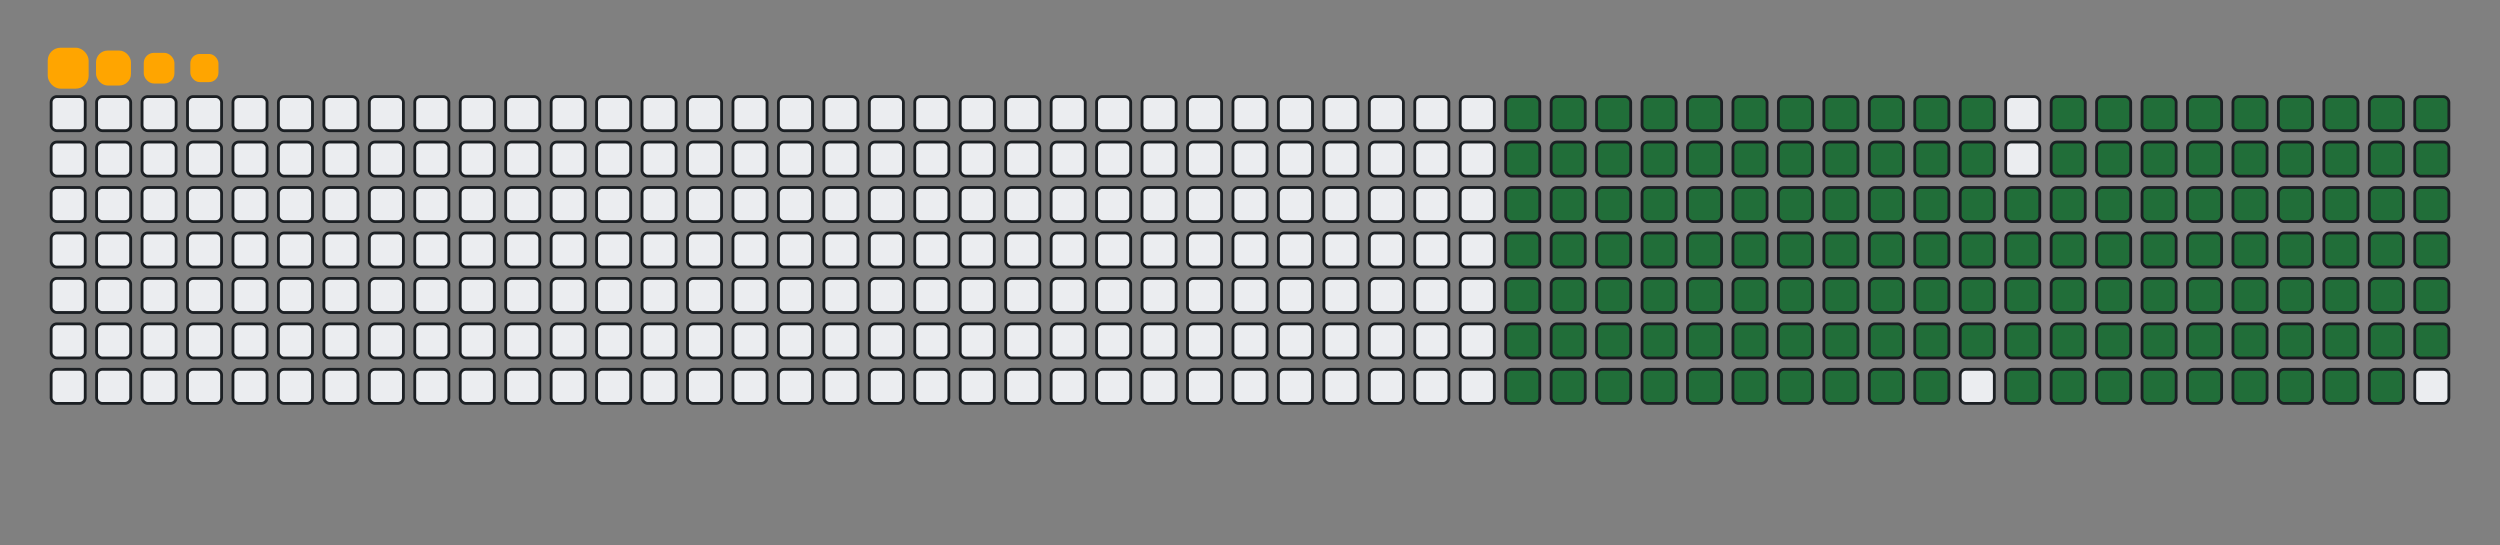 <svg viewBox="-16 -32 880 192" width="880" height="192" xmlns="http://www.w3.org/2000/svg"><rect x="-16" y="-32" width="880" height="192" fill="#808080" stroke="none"/><desc>Generated with https://github.com/Platane/snk</desc><style>:root{--cb:#1b1f230a;--cs:orange;--ce:#ebedf0;--c0:#ebedf0;--c1:#9be9a8;--c2:#40c463;--c3:#30a14e;--c4:#216e39}.c{shape-rendering:geometricPrecision;fill:#ebedf0;stroke-width:1px;stroke:#1b1f230a;animation:none 23300ms linear infinite;width:12px;height:12px}@keyframes c0{14.15%{fill:#216e39}14.17%,100%{fill:#ebedf0}}.c.c0{fill:#216e39;animation-name:c0}@keyframes c1{14.58%{fill:#216e39}14.6%,100%{fill:#ebedf0}}.c.c1{fill:#216e39;animation-name:c1}@keyframes c2{15.01%{fill:#216e39}15.03%,100%{fill:#ebedf0}}.c.c2{fill:#216e39;animation-name:c2}@keyframes c3{15.44%{fill:#216e39}15.46%,100%{fill:#ebedf0}}.c.c3{fill:#216e39;animation-name:c3}@keyframes c4{15.87%{fill:#216e39}15.89%,100%{fill:#ebedf0}}.c.c4{fill:#216e39;animation-name:c4}@keyframes c5{16.3%{fill:#216e39}16.32%,100%{fill:#ebedf0}}.c.c5{fill:#216e39;animation-name:c5}@keyframes c6{16.73%{fill:#216e39}16.75%,100%{fill:#ebedf0}}.c.c6{fill:#216e39;animation-name:c6}@keyframes c7{17.16%{fill:#216e39}17.18%,100%{fill:#ebedf0}}.c.c7{fill:#216e39;animation-name:c7}@keyframes c8{17.59%{fill:#216e39}17.61%,100%{fill:#ebedf0}}.c.c8{fill:#216e39;animation-name:c8}@keyframes c9{18.02%{fill:#216e39}18.04%,100%{fill:#ebedf0}}.c.c9{fill:#216e39;animation-name:c9}@keyframes ca{18.44%{fill:#216e39}18.46%,100%{fill:#ebedf0}}.c.ca{fill:#216e39;animation-name:ca}@keyframes cb{36.47%{fill:#216e39}36.49%,100%{fill:#ebedf0}}.c.cb{fill:#216e39;animation-name:cb}@keyframes cc{36.04%{fill:#216e39}36.06%,100%{fill:#ebedf0}}.c.cc{fill:#216e39;animation-name:cc}@keyframes cd{35.61%{fill:#216e39}35.63%,100%{fill:#ebedf0}}.c.cd{fill:#216e39;animation-name:cd}@keyframes ce{35.18%{fill:#216e39}35.2%,100%{fill:#ebedf0}}.c.ce{fill:#216e39;animation-name:ce}@keyframes cf{34.75%{fill:#216e39}34.77%,100%{fill:#ebedf0}}.c.cf{fill:#216e39;animation-name:cf}@keyframes cg{34.32%{fill:#216e39}34.34%,100%{fill:#ebedf0}}.c.cg{fill:#216e39;animation-name:cg}@keyframes ch{33.9%{fill:#216e39}33.92%,100%{fill:#ebedf0}}.c.ch{fill:#216e39;animation-name:ch}@keyframes ci{33.47%{fill:#216e39}33.49%,100%{fill:#ebedf0}}.c.ci{fill:#216e39;animation-name:ci}@keyframes cj{33.04%{fill:#216e39}33.06%,100%{fill:#ebedf0}}.c.cj{fill:#216e39;animation-name:cj}@keyframes ck{23.17%{fill:#216e39}23.19%,100%{fill:#ebedf0}}.c.ck{fill:#216e39;animation-name:ck}@keyframes cl{22.74%{fill:#216e39}22.76%,100%{fill:#ebedf0}}.c.cl{fill:#216e39;animation-name:cl}@keyframes cm{22.31%{fill:#216e39}22.33%,100%{fill:#ebedf0}}.c.cm{fill:#216e39;animation-name:cm}@keyframes cn{21.88%{fill:#216e39}21.9%,100%{fill:#ebedf0}}.c.cn{fill:#216e39;animation-name:cn}@keyframes co{21.45%{fill:#216e39}21.47%,100%{fill:#ebedf0}}.c.co{fill:#216e39;animation-name:co}@keyframes cp{21.02%{fill:#216e39}21.04%,100%{fill:#ebedf0}}.c.cp{fill:#216e39;animation-name:cp}@keyframes cq{20.59%{fill:#216e39}20.61%,100%{fill:#ebedf0}}.c.cq{fill:#216e39;animation-name:cq}@keyframes cr{20.16%{fill:#216e39}20.18%,100%{fill:#ebedf0}}.c.cr{fill:#216e39;animation-name:cr}@keyframes cs{19.73%{fill:#216e39}19.75%,100%{fill:#ebedf0}}.c.cs{fill:#216e39;animation-name:cs}@keyframes ct{19.3%{fill:#216e39}19.32%,100%{fill:#ebedf0}}.c.ct{fill:#216e39;animation-name:ct}@keyframes cu{18.87%{fill:#216e39}18.89%,100%{fill:#ebedf0}}.c.cu{fill:#216e39;animation-name:cu}@keyframes cv{36.9%{fill:#216e39}36.92%,100%{fill:#ebedf0}}.c.cv{fill:#216e39;animation-name:cv}@keyframes cw{37.33%{fill:#216e39}37.35%,100%{fill:#ebedf0}}.c.cw{fill:#216e39;animation-name:cw}@keyframes cx{37.76%{fill:#216e39}37.78%,100%{fill:#ebedf0}}.c.cx{fill:#216e39;animation-name:cx}@keyframes cy{38.19%{fill:#216e39}38.21%,100%{fill:#ebedf0}}.c.cy{fill:#216e39;animation-name:cy}@keyframes cz{38.62%{fill:#216e39}38.64%,100%{fill:#ebedf0}}.c.cz{fill:#216e39;animation-name:cz}@keyframes c10{39.05%{fill:#216e39}39.07%,100%{fill:#ebedf0}}.c.c10{fill:#216e39;animation-name:c10}@keyframes c11{39.47%{fill:#216e39}39.49%,100%{fill:#ebedf0}}.c.c11{fill:#216e39;animation-name:c11}@keyframes c12{39.9%{fill:#216e39}39.92%,100%{fill:#ebedf0}}.c.c12{fill:#216e39;animation-name:c12}@keyframes c13{32.61%{fill:#216e39}32.63%,100%{fill:#ebedf0}}.c.c13{fill:#216e39;animation-name:c13}@keyframes c14{23.6%{fill:#216e39}23.62%,100%{fill:#ebedf0}}.c.c14{fill:#216e39;animation-name:c14}@keyframes c15{24.02%{fill:#216e39}24.04%,100%{fill:#ebedf0}}.c.c15{fill:#216e39;animation-name:c15}@keyframes c16{24.45%{fill:#216e39}24.47%,100%{fill:#ebedf0}}.c.c16{fill:#216e39;animation-name:c16}@keyframes c17{24.88%{fill:#216e39}24.9%,100%{fill:#ebedf0}}.c.c17{fill:#216e39;animation-name:c17}@keyframes c18{25.31%{fill:#216e39}25.33%,100%{fill:#ebedf0}}.c.c18{fill:#216e39;animation-name:c18}@keyframes c19{25.74%{fill:#216e39}25.76%,100%{fill:#ebedf0}}.c.c19{fill:#216e39;animation-name:c19}@keyframes c1a{26.17%{fill:#216e39}26.19%,100%{fill:#ebedf0}}.c.c1a{fill:#216e39;animation-name:c1a}@keyframes c1b{26.6%{fill:#216e39}26.62%,100%{fill:#ebedf0}}.c.c1b{fill:#216e39;animation-name:c1b}@keyframes c1c{27.03%{fill:#216e39}27.05%,100%{fill:#ebedf0}}.c.c1c{fill:#216e39;animation-name:c1c}@keyframes c1d{27.46%{fill:#216e39}27.48%,100%{fill:#ebedf0}}.c.c1d{fill:#216e39;animation-name:c1d}@keyframes c1e{27.89%{fill:#216e39}27.91%,100%{fill:#ebedf0}}.c.c1e{fill:#216e39;animation-name:c1e}@keyframes c1f{28.32%{fill:#216e39}28.34%,100%{fill:#ebedf0}}.c.c1f{fill:#216e39;animation-name:c1f}@keyframes c1g{28.75%{fill:#216e39}28.77%,100%{fill:#ebedf0}}.c.c1g{fill:#216e39;animation-name:c1g}@keyframes c1h{29.17%{fill:#216e39}29.19%,100%{fill:#ebedf0}}.c.c1h{fill:#216e39;animation-name:c1h}@keyframes c1i{29.6%{fill:#216e39}29.62%,100%{fill:#ebedf0}}.c.c1i{fill:#216e39;animation-name:c1i}@keyframes c1j{30.03%{fill:#216e39}30.05%,100%{fill:#ebedf0}}.c.c1j{fill:#216e39;animation-name:c1j}@keyframes c1k{30.46%{fill:#216e39}30.48%,100%{fill:#ebedf0}}.c.c1k{fill:#216e39;animation-name:c1k}@keyframes c1l{30.89%{fill:#216e39}30.91%,100%{fill:#ebedf0}}.c.c1l{fill:#216e39;animation-name:c1l}@keyframes c1m{31.32%{fill:#216e39}31.34%,100%{fill:#ebedf0}}.c.c1m{fill:#216e39;animation-name:c1m}@keyframes c1n{31.75%{fill:#216e39}31.77%,100%{fill:#ebedf0}}.c.c1n{fill:#216e39;animation-name:c1n}@keyframes c1o{32.18%{fill:#216e39}32.2%,100%{fill:#ebedf0}}.c.c1o{fill:#216e39;animation-name:c1o}@keyframes c1p{50.63%{fill:#216e39}50.65%,100%{fill:#ebedf0}}.c.c1p{fill:#216e39;animation-name:c1p}@keyframes c1q{50.2%{fill:#216e39}50.22%,100%{fill:#ebedf0}}.c.c1q{fill:#216e39;animation-name:c1q}@keyframes c1r{49.78%{fill:#216e39}49.8%,100%{fill:#ebedf0}}.c.c1r{fill:#216e39;animation-name:c1r}@keyframes c1s{49.35%{fill:#216e39}49.37%,100%{fill:#ebedf0}}.c.c1s{fill:#216e39;animation-name:c1s}@keyframes c1t{48.92%{fill:#216e39}48.94%,100%{fill:#ebedf0}}.c.c1t{fill:#216e39;animation-name:c1t}@keyframes c1u{48.49%{fill:#216e39}48.51%,100%{fill:#ebedf0}}.c.c1u{fill:#216e39;animation-name:c1u}@keyframes c1v{48.06%{fill:#216e39}48.08%,100%{fill:#ebedf0}}.c.c1v{fill:#216e39;animation-name:c1v}@keyframes c1w{47.63%{fill:#216e39}47.65%,100%{fill:#ebedf0}}.c.c1w{fill:#216e39;animation-name:c1w}@keyframes c1x{47.2%{fill:#216e39}47.22%,100%{fill:#ebedf0}}.c.c1x{fill:#216e39;animation-name:c1x}@keyframes c1y{46.77%{fill:#216e39}46.79%,100%{fill:#ebedf0}}.c.c1y{fill:#216e39;animation-name:c1y}@keyframes c1z{46.34%{fill:#216e39}46.36%,100%{fill:#ebedf0}}.c.c1z{fill:#216e39;animation-name:c1z}@keyframes c20{45.91%{fill:#216e39}45.93%,100%{fill:#ebedf0}}.c.c20{fill:#216e39;animation-name:c20}@keyframes c21{45.48%{fill:#216e39}45.5%,100%{fill:#ebedf0}}.c.c21{fill:#216e39;animation-name:c21}@keyframes c22{45.05%{fill:#216e39}45.07%,100%{fill:#ebedf0}}.c.c22{fill:#216e39;animation-name:c22}@keyframes c23{44.63%{fill:#216e39}44.65%,100%{fill:#ebedf0}}.c.c23{fill:#216e39;animation-name:c23}@keyframes c24{44.2%{fill:#216e39}44.22%,100%{fill:#ebedf0}}.c.c24{fill:#216e39;animation-name:c24}@keyframes c25{43.77%{fill:#216e39}43.79%,100%{fill:#ebedf0}}.c.c25{fill:#216e39;animation-name:c25}@keyframes c26{43.34%{fill:#216e39}43.36%,100%{fill:#ebedf0}}.c.c26{fill:#216e39;animation-name:c26}@keyframes c27{42.91%{fill:#216e39}42.93%,100%{fill:#ebedf0}}.c.c27{fill:#216e39;animation-name:c27}@keyframes c28{40.76%{fill:#216e39}40.78%,100%{fill:#ebedf0}}.c.c28{fill:#216e39;animation-name:c28}@keyframes c29{41.19%{fill:#216e39}41.21%,100%{fill:#ebedf0}}.c.c29{fill:#216e39;animation-name:c29}@keyframes c2a{51.06%{fill:#216e39}51.08%,100%{fill:#ebedf0}}.c.c2a{fill:#216e39;animation-name:c2a}@keyframes c2b{51.49%{fill:#216e39}51.51%,100%{fill:#ebedf0}}.c.c2b{fill:#216e39;animation-name:c2b}@keyframes c2c{51.92%{fill:#216e39}51.94%,100%{fill:#ebedf0}}.c.c2c{fill:#216e39;animation-name:c2c}@keyframes c2d{52.35%{fill:#216e39}52.37%,100%{fill:#ebedf0}}.c.c2d{fill:#216e39;animation-name:c2d}@keyframes c2e{52.78%{fill:#216e39}52.8%,100%{fill:#ebedf0}}.c.c2e{fill:#216e39;animation-name:c2e}@keyframes c2f{53.21%{fill:#216e39}53.23%,100%{fill:#ebedf0}}.c.c2f{fill:#216e39;animation-name:c2f}@keyframes c2g{53.64%{fill:#216e39}53.66%,100%{fill:#ebedf0}}.c.c2g{fill:#216e39;animation-name:c2g}@keyframes c2h{54.07%{fill:#216e39}54.09%,100%{fill:#ebedf0}}.c.c2h{fill:#216e39;animation-name:c2h}@keyframes c2i{54.5%{fill:#216e39}54.52%,100%{fill:#ebedf0}}.c.c2i{fill:#216e39;animation-name:c2i}@keyframes c2j{54.93%{fill:#216e39}54.95%,100%{fill:#ebedf0}}.c.c2j{fill:#216e39;animation-name:c2j}@keyframes c2k{55.35%{fill:#216e39}55.37%,100%{fill:#ebedf0}}.c.c2k{fill:#216e39;animation-name:c2k}@keyframes c2l{55.78%{fill:#216e39}55.8%,100%{fill:#ebedf0}}.c.c2l{fill:#216e39;animation-name:c2l}@keyframes c2m{56.21%{fill:#216e39}56.23%,100%{fill:#ebedf0}}.c.c2m{fill:#216e39;animation-name:c2m}@keyframes c2n{56.64%{fill:#216e39}56.66%,100%{fill:#ebedf0}}.c.c2n{fill:#216e39;animation-name:c2n}@keyframes c2o{57.07%{fill:#216e39}57.09%,100%{fill:#ebedf0}}.c.c2o{fill:#216e39;animation-name:c2o}@keyframes c2p{57.5%{fill:#216e39}57.52%,100%{fill:#ebedf0}}.c.c2p{fill:#216e39;animation-name:c2p}@keyframes c2q{57.93%{fill:#216e39}57.95%,100%{fill:#ebedf0}}.c.c2q{fill:#216e39;animation-name:c2q}@keyframes c2r{58.36%{fill:#216e39}58.38%,100%{fill:#ebedf0}}.c.c2r{fill:#216e39;animation-name:c2r}@keyframes c2s{42.48%{fill:#216e39}42.5%,100%{fill:#ebedf0}}.c.c2s{fill:#216e39;animation-name:c2s}@keyframes c2t{42.05%{fill:#216e39}42.07%,100%{fill:#ebedf0}}.c.c2t{fill:#216e39;animation-name:c2t}@keyframes c2u{41.62%{fill:#216e39}41.64%,100%{fill:#ebedf0}}.c.c2u{fill:#216e39;animation-name:c2u}@keyframes c2v{69.52%{fill:#216e39}69.54%,100%{fill:#ebedf0}}.c.c2v{fill:#216e39;animation-name:c2v}@keyframes c2w{69.09%{fill:#216e39}69.11%,100%{fill:#ebedf0}}.c.c2w{fill:#216e39;animation-name:c2w}@keyframes c2x{68.66%{fill:#216e39}68.68%,100%{fill:#ebedf0}}.c.c2x{fill:#216e39;animation-name:c2x}@keyframes c2y{68.23%{fill:#216e39}68.25%,100%{fill:#ebedf0}}.c.c2y{fill:#216e39;animation-name:c2y}@keyframes c2z{67.8%{fill:#216e39}67.82%,100%{fill:#ebedf0}}.c.c2z{fill:#216e39;animation-name:c2z}@keyframes c30{67.37%{fill:#216e39}67.39%,100%{fill:#ebedf0}}.c.c30{fill:#216e39;animation-name:c30}@keyframes c31{66.94%{fill:#216e39}66.96%,100%{fill:#ebedf0}}.c.c31{fill:#216e39;animation-name:c31}@keyframes c32{66.51%{fill:#216e39}66.53%,100%{fill:#ebedf0}}.c.c32{fill:#216e39;animation-name:c32}@keyframes c33{66.08%{fill:#216e39}66.1%,100%{fill:#ebedf0}}.c.c33{fill:#216e39;animation-name:c33}@keyframes c34{65.66%{fill:#216e39}65.68%,100%{fill:#ebedf0}}.c.c34{fill:#216e39;animation-name:c34}@keyframes c35{65.23%{fill:#216e39}65.25%,100%{fill:#ebedf0}}.c.c35{fill:#216e39;animation-name:c35}@keyframes c36{64.8%{fill:#216e39}64.82%,100%{fill:#ebedf0}}.c.c36{fill:#216e39;animation-name:c36}@keyframes c37{64.37%{fill:#216e39}64.39%,100%{fill:#ebedf0}}.c.c37{fill:#216e39;animation-name:c37}@keyframes c38{63.94%{fill:#216e39}63.96%,100%{fill:#ebedf0}}.c.c38{fill:#216e39;animation-name:c38}@keyframes c39{63.51%{fill:#216e39}63.53%,100%{fill:#ebedf0}}.c.c39{fill:#216e39;animation-name:c39}@keyframes c3a{63.08%{fill:#216e39}63.1%,100%{fill:#ebedf0}}.c.c3a{fill:#216e39;animation-name:c3a}@keyframes c3b{62.65%{fill:#216e39}62.67%,100%{fill:#ebedf0}}.c.c3b{fill:#216e39;animation-name:c3b}@keyframes c3c{58.79%{fill:#216e39}58.81%,100%{fill:#ebedf0}}.c.c3c{fill:#216e39;animation-name:c3c}@keyframes c3d{59.22%{fill:#216e39}59.24%,100%{fill:#ebedf0}}.c.c3d{fill:#216e39;animation-name:c3d}@keyframes c3e{59.65%{fill:#216e39}59.67%,100%{fill:#ebedf0}}.c.c3e{fill:#216e39;animation-name:c3e}@keyframes c3f{60.08%{fill:#216e39}60.1%,100%{fill:#ebedf0}}.c.c3f{fill:#216e39;animation-name:c3f}@keyframes c3g{69.95%{fill:#216e39}69.97%,100%{fill:#ebedf0}}.c.c3g{fill:#216e39;animation-name:c3g}@keyframes c3h{70.38%{fill:#216e39}70.4%,100%{fill:#ebedf0}}.c.c3h{fill:#216e39;animation-name:c3h}@keyframes c3i{70.81%{fill:#216e39}70.83%,100%{fill:#ebedf0}}.c.c3i{fill:#216e39;animation-name:c3i}@keyframes c3j{71.23%{fill:#216e39}71.25%,100%{fill:#ebedf0}}.c.c3j{fill:#216e39;animation-name:c3j}@keyframes c3k{71.66%{fill:#216e39}71.68%,100%{fill:#ebedf0}}.c.c3k{fill:#216e39;animation-name:c3k}@keyframes c3l{72.09%{fill:#216e39}72.11%,100%{fill:#ebedf0}}.c.c3l{fill:#216e39;animation-name:c3l}@keyframes c3m{72.52%{fill:#216e39}72.54%,100%{fill:#ebedf0}}.c.c3m{fill:#216e39;animation-name:c3m}@keyframes c3n{72.95%{fill:#216e39}72.97%,100%{fill:#ebedf0}}.c.c3n{fill:#216e39;animation-name:c3n}@keyframes c3o{73.38%{fill:#216e39}73.4%,100%{fill:#ebedf0}}.c.c3o{fill:#216e39;animation-name:c3o}@keyframes c3p{73.81%{fill:#216e39}73.83%,100%{fill:#ebedf0}}.c.c3p{fill:#216e39;animation-name:c3p}@keyframes c3q{74.67%{fill:#216e39}74.69%,100%{fill:#ebedf0}}.c.c3q{fill:#216e39;animation-name:c3q}@keyframes c3r{75.1%{fill:#216e39}75.12%,100%{fill:#ebedf0}}.c.c3r{fill:#216e39;animation-name:c3r}@keyframes c3s{75.53%{fill:#216e39}75.55%,100%{fill:#ebedf0}}.c.c3s{fill:#216e39;animation-name:c3s}@keyframes c3t{75.96%{fill:#216e39}75.98%,100%{fill:#ebedf0}}.c.c3t{fill:#216e39;animation-name:c3t}@keyframes c3u{76.38%{fill:#216e39}76.4%,100%{fill:#ebedf0}}.c.c3u{fill:#216e39;animation-name:c3u}@keyframes c3v{62.22%{fill:#216e39}62.24%,100%{fill:#ebedf0}}.c.c3v{fill:#216e39;animation-name:c3v}@keyframes c3w{61.79%{fill:#216e39}61.81%,100%{fill:#ebedf0}}.c.c3w{fill:#216e39;animation-name:c3w}@keyframes c3x{61.36%{fill:#216e39}61.38%,100%{fill:#ebedf0}}.c.c3x{fill:#216e39;animation-name:c3x}@keyframes c3y{60.93%{fill:#216e39}60.95%,100%{fill:#ebedf0}}.c.c3y{fill:#216e39;animation-name:c3y}.u{transform-origin:0 0;transform:scale(0,1);animation:none linear 23300ms infinite}@keyframes u0{14.15%{transform:scale(0.000,1)}14.17%,14.58%{transform:scale(0.007,1)}14.6%,15.01%{transform:scale(0.014,1)}15.03%,15.44%{transform:scale(0.021,1)}15.46%,15.87%{transform:scale(0.028,1)}15.89%,16.3%{transform:scale(0.035,1)}16.32%,16.73%{transform:scale(0.042,1)}16.75%,17.16%{transform:scale(0.049,1)}17.18%,17.59%{transform:scale(0.056,1)}17.61%,18.02%{transform:scale(0.063,1)}18.04%,18.44%{transform:scale(0.070,1)}18.46%,18.87%{transform:scale(0.077,1)}18.89%,19.3%{transform:scale(0.084,1)}19.32%,19.73%{transform:scale(0.091,1)}19.75%,20.16%{transform:scale(0.098,1)}20.18%,20.59%{transform:scale(0.105,1)}20.61%,21.02%{transform:scale(0.112,1)}21.04%,21.45%{transform:scale(0.119,1)}21.47%,21.88%{transform:scale(0.126,1)}21.9%,22.31%{transform:scale(0.133,1)}22.33%,22.74%{transform:scale(0.140,1)}22.76%,23.17%{transform:scale(0.147,1)}23.19%,23.6%{transform:scale(0.154,1)}23.62%,24.02%{transform:scale(0.161,1)}24.04%,24.45%{transform:scale(0.168,1)}24.47%,24.88%{transform:scale(0.175,1)}24.9%,25.31%{transform:scale(0.182,1)}25.33%,25.74%{transform:scale(0.189,1)}25.76%,26.17%{transform:scale(0.196,1)}26.19%,26.6%{transform:scale(0.203,1)}26.62%,27.03%{transform:scale(0.210,1)}27.05%,27.46%{transform:scale(0.217,1)}27.48%,27.89%{transform:scale(0.224,1)}27.91%,28.32%{transform:scale(0.231,1)}28.34%,28.75%{transform:scale(0.238,1)}28.77%,29.17%{transform:scale(0.245,1)}29.19%,29.6%{transform:scale(0.252,1)}29.62%,30.03%{transform:scale(0.259,1)}30.05%,30.46%{transform:scale(0.266,1)}30.48%,30.89%{transform:scale(0.273,1)}30.91%,31.32%{transform:scale(0.280,1)}31.34%,31.75%{transform:scale(0.287,1)}31.77%,32.18%{transform:scale(0.294,1)}32.2%,32.61%{transform:scale(0.301,1)}32.63%,33.04%{transform:scale(0.308,1)}33.06%,33.47%{transform:scale(0.315,1)}33.49%,33.9%{transform:scale(0.322,1)}33.92%,34.32%{transform:scale(0.329,1)}34.34%,34.75%{transform:scale(0.336,1)}34.77%,35.18%{transform:scale(0.343,1)}35.2%,35.61%{transform:scale(0.350,1)}35.63%,36.04%{transform:scale(0.357,1)}36.06%,36.47%{transform:scale(0.364,1)}36.49%,36.9%{transform:scale(0.371,1)}36.92%,37.33%{transform:scale(0.378,1)}37.35%,37.76%{transform:scale(0.385,1)}37.78%,38.19%{transform:scale(0.392,1)}38.21%,38.62%{transform:scale(0.399,1)}38.64%,39.05%{transform:scale(0.406,1)}39.07%,39.47%{transform:scale(0.413,1)}39.49%,39.9%{transform:scale(0.420,1)}39.92%,40.76%{transform:scale(0.427,1)}40.78%,41.19%{transform:scale(0.434,1)}41.21%,41.62%{transform:scale(0.441,1)}41.64%,42.05%{transform:scale(0.448,1)}42.07%,42.48%{transform:scale(0.455,1)}42.5%,42.91%{transform:scale(0.462,1)}42.93%,43.34%{transform:scale(0.469,1)}43.36%,43.77%{transform:scale(0.476,1)}43.79%,44.2%{transform:scale(0.483,1)}44.22%,44.63%{transform:scale(0.490,1)}44.65%,45.05%{transform:scale(0.497,1)}45.07%,45.48%{transform:scale(0.503,1)}45.5%,45.91%{transform:scale(0.510,1)}45.93%,46.34%{transform:scale(0.517,1)}46.36%,46.77%{transform:scale(0.524,1)}46.79%,47.2%{transform:scale(0.531,1)}47.22%,47.63%{transform:scale(0.538,1)}47.65%,48.06%{transform:scale(0.545,1)}48.08%,48.49%{transform:scale(0.552,1)}48.51%,48.92%{transform:scale(0.559,1)}48.94%,49.35%{transform:scale(0.566,1)}49.37%,49.78%{transform:scale(0.573,1)}49.8%,50.2%{transform:scale(0.580,1)}50.22%,50.63%{transform:scale(0.587,1)}50.65%,51.06%{transform:scale(0.594,1)}51.08%,51.49%{transform:scale(0.601,1)}51.51%,51.92%{transform:scale(0.608,1)}51.94%,52.35%{transform:scale(0.615,1)}52.37%,52.78%{transform:scale(0.622,1)}52.8%,53.21%{transform:scale(0.629,1)}53.23%,53.64%{transform:scale(0.636,1)}53.66%,54.07%{transform:scale(0.643,1)}54.09%,54.5%{transform:scale(0.650,1)}54.52%,54.93%{transform:scale(0.657,1)}54.95%,55.35%{transform:scale(0.664,1)}55.37%,55.78%{transform:scale(0.671,1)}55.8%,56.21%{transform:scale(0.678,1)}56.23%,56.64%{transform:scale(0.685,1)}56.66%,57.07%{transform:scale(0.692,1)}57.09%,57.5%{transform:scale(0.699,1)}57.52%,57.93%{transform:scale(0.706,1)}57.95%,58.36%{transform:scale(0.713,1)}58.38%,58.79%{transform:scale(0.720,1)}58.81%,59.22%{transform:scale(0.727,1)}59.24%,59.65%{transform:scale(0.734,1)}59.67%,60.08%{transform:scale(0.741,1)}60.1%,60.93%{transform:scale(0.748,1)}60.95%,61.36%{transform:scale(0.755,1)}61.38%,61.79%{transform:scale(0.762,1)}61.81%,62.22%{transform:scale(0.769,1)}62.24%,62.65%{transform:scale(0.776,1)}62.67%,63.08%{transform:scale(0.783,1)}63.1%,63.51%{transform:scale(0.790,1)}63.53%,63.94%{transform:scale(0.797,1)}63.96%,64.37%{transform:scale(0.804,1)}64.39%,64.8%{transform:scale(0.811,1)}64.82%,65.23%{transform:scale(0.818,1)}65.25%,65.66%{transform:scale(0.825,1)}65.68%,66.08%{transform:scale(0.832,1)}66.1%,66.51%{transform:scale(0.839,1)}66.53%,66.94%{transform:scale(0.846,1)}66.96%,67.37%{transform:scale(0.853,1)}67.39%,67.8%{transform:scale(0.860,1)}67.82%,68.23%{transform:scale(0.867,1)}68.25%,68.66%{transform:scale(0.874,1)}68.68%,69.09%{transform:scale(0.881,1)}69.11%,69.52%{transform:scale(0.888,1)}69.54%,69.95%{transform:scale(0.895,1)}69.97%,70.38%{transform:scale(0.902,1)}70.4%,70.81%{transform:scale(0.909,1)}70.83%,71.23%{transform:scale(0.916,1)}71.25%,71.66%{transform:scale(0.923,1)}71.68%,72.09%{transform:scale(0.930,1)}72.11%,72.52%{transform:scale(0.937,1)}72.54%,72.95%{transform:scale(0.944,1)}72.97%,73.38%{transform:scale(0.951,1)}73.4%,73.81%{transform:scale(0.958,1)}73.83%,74.67%{transform:scale(0.965,1)}74.69%,75.1%{transform:scale(0.972,1)}75.12%,75.53%{transform:scale(0.979,1)}75.55%,75.96%{transform:scale(0.986,1)}75.98%,76.38%{transform:scale(0.993,1)}76.4%,100%{transform:scale(1.000,1)}}.u.u0{fill:#216e39;animation-name:u0;transform-origin:0.0px 0}.s{shape-rendering:geometricPrecision;fill:orange;animation:none linear 23300ms infinite}@keyframes s0{0%,99.57%{transform:translate(0px,-16px)}0.43%{transform:translate(0px,0px)}18.45%{transform:translate(672px,0px)}18.88%{transform:translate(672px,16px)}23.18%{transform:translate(512px,16px)}23.61%{transform:translate(512px,32px)}32.19%{transform:translate(832px,32px)}33.05%{transform:translate(832px,0px)}36.48%{transform:translate(704px,0px)}36.91%{transform:translate(704px,16px)}39.91%{transform:translate(816px,16px)}40.77%{transform:translate(816px,48px)}41.2%{transform:translate(832px,48px)}41.63%{transform:translate(832px,64px)}42.49%{transform:translate(800px,64px)}42.92%{transform:translate(800px,48px)}50.64%{transform:translate(512px,48px)}51.07%{transform:translate(512px,64px)}58.37%{transform:translate(784px,64px)}58.8%{transform:translate(784px,80px)}60.09%{transform:translate(832px,80px)}60.52%{transform:translate(832px,96px)}62.23%{transform:translate(768px,96px)}62.66%{transform:translate(768px,80px)}69.53%{transform:translate(512px,80px)}69.96%{transform:translate(512px,96px)}76.39%{transform:translate(752px,96px)}76.82%{transform:translate(752px,80px)}92.27%{transform:translate(176px,80px)}92.7%{transform:translate(176px,64px)}93.13%{transform:translate(160px,64px)}93.56%{transform:translate(160px,48px)}94.42%{transform:translate(128px,48px)}94.85%{transform:translate(128px,32px)}95.71%{transform:translate(96px,32px)}96.57%{transform:translate(96px,0px)}97.42%{transform:translate(64px,0px)}97.85%{transform:translate(64px,-16px)}}.s.s0{transform:translate(0px,-16px);animation-name:s0}@keyframes s1{0%,99.57%{transform:translate(16px,-16px)}0.43%{transform:translate(0px,-16px)}0.86%{transform:translate(0px,0px)}18.88%{transform:translate(672px,0px)}19.31%{transform:translate(672px,16px)}23.61%{transform:translate(512px,16px)}24.03%{transform:translate(512px,32px)}32.62%{transform:translate(832px,32px)}33.48%{transform:translate(832px,0px)}36.91%{transform:translate(704px,0px)}37.34%{transform:translate(704px,16px)}40.34%{transform:translate(816px,16px)}41.2%{transform:translate(816px,48px)}41.63%{transform:translate(832px,48px)}42.06%{transform:translate(832px,64px)}42.92%{transform:translate(800px,64px)}43.35%{transform:translate(800px,48px)}51.07%{transform:translate(512px,48px)}51.5%{transform:translate(512px,64px)}58.8%{transform:translate(784px,64px)}59.23%{transform:translate(784px,80px)}60.52%{transform:translate(832px,80px)}60.94%{transform:translate(832px,96px)}62.66%{transform:translate(768px,96px)}63.09%{transform:translate(768px,80px)}69.96%{transform:translate(512px,80px)}70.39%{transform:translate(512px,96px)}76.82%{transform:translate(752px,96px)}77.25%{transform:translate(752px,80px)}92.7%{transform:translate(176px,80px)}93.13%{transform:translate(176px,64px)}93.56%{transform:translate(160px,64px)}93.99%{transform:translate(160px,48px)}94.85%{transform:translate(128px,48px)}95.28%{transform:translate(128px,32px)}96.14%{transform:translate(96px,32px)}97%{transform:translate(96px,0px)}97.85%{transform:translate(64px,0px)}98.28%{transform:translate(64px,-16px)}}.s.s1{transform:translate(16px,-16px);animation-name:s1}@keyframes s2{0%,99.57%{transform:translate(32px,-16px)}0.86%{transform:translate(0px,-16px)}1.29%{transform:translate(0px,0px)}19.31%{transform:translate(672px,0px)}19.74%{transform:translate(672px,16px)}24.03%{transform:translate(512px,16px)}24.46%{transform:translate(512px,32px)}33.05%{transform:translate(832px,32px)}33.91%{transform:translate(832px,0px)}37.34%{transform:translate(704px,0px)}37.77%{transform:translate(704px,16px)}40.77%{transform:translate(816px,16px)}41.63%{transform:translate(816px,48px)}42.06%{transform:translate(832px,48px)}42.49%{transform:translate(832px,64px)}43.35%{transform:translate(800px,64px)}43.78%{transform:translate(800px,48px)}51.5%{transform:translate(512px,48px)}51.93%{transform:translate(512px,64px)}59.23%{transform:translate(784px,64px)}59.66%{transform:translate(784px,80px)}60.94%{transform:translate(832px,80px)}61.37%{transform:translate(832px,96px)}63.09%{transform:translate(768px,96px)}63.52%{transform:translate(768px,80px)}70.39%{transform:translate(512px,80px)}70.82%{transform:translate(512px,96px)}77.25%{transform:translate(752px,96px)}77.68%{transform:translate(752px,80px)}93.13%{transform:translate(176px,80px)}93.56%{transform:translate(176px,64px)}93.99%{transform:translate(160px,64px)}94.42%{transform:translate(160px,48px)}95.28%{transform:translate(128px,48px)}95.71%{transform:translate(128px,32px)}96.57%{transform:translate(96px,32px)}97.42%{transform:translate(96px,0px)}98.28%{transform:translate(64px,0px)}98.71%{transform:translate(64px,-16px)}}.s.s2{transform:translate(32px,-16px);animation-name:s2}@keyframes s3{0%,99.57%{transform:translate(48px,-16px)}1.29%{transform:translate(0px,-16px)}1.72%{transform:translate(0px,0px)}19.74%{transform:translate(672px,0px)}20.17%{transform:translate(672px,16px)}24.46%{transform:translate(512px,16px)}24.89%{transform:translate(512px,32px)}33.48%{transform:translate(832px,32px)}34.33%{transform:translate(832px,0px)}37.77%{transform:translate(704px,0px)}38.2%{transform:translate(704px,16px)}41.2%{transform:translate(816px,16px)}42.06%{transform:translate(816px,48px)}42.49%{transform:translate(832px,48px)}42.92%{transform:translate(832px,64px)}43.78%{transform:translate(800px,64px)}44.21%{transform:translate(800px,48px)}51.93%{transform:translate(512px,48px)}52.36%{transform:translate(512px,64px)}59.66%{transform:translate(784px,64px)}60.09%{transform:translate(784px,80px)}61.37%{transform:translate(832px,80px)}61.8%{transform:translate(832px,96px)}63.52%{transform:translate(768px,96px)}63.95%{transform:translate(768px,80px)}70.82%{transform:translate(512px,80px)}71.24%{transform:translate(512px,96px)}77.68%{transform:translate(752px,96px)}78.11%{transform:translate(752px,80px)}93.56%{transform:translate(176px,80px)}93.99%{transform:translate(176px,64px)}94.42%{transform:translate(160px,64px)}94.85%{transform:translate(160px,48px)}95.71%{transform:translate(128px,48px)}96.14%{transform:translate(128px,32px)}97%{transform:translate(96px,32px)}97.85%{transform:translate(96px,0px)}98.71%{transform:translate(64px,0px)}99.14%{transform:translate(64px,-16px)}}.s.s3{transform:translate(48px,-16px);animation-name:s3}</style><rect class="c" x="2" y="2" rx="2" ry="2"/><rect class="c" x="18" y="2" rx="2" ry="2"/><rect class="c" x="34" y="2" rx="2" ry="2"/><rect class="c" x="50" y="2" rx="2" ry="2"/><rect class="c" x="66" y="2" rx="2" ry="2"/><rect class="c" x="82" y="2" rx="2" ry="2"/><rect class="c" x="98" y="2" rx="2" ry="2"/><rect class="c" x="114" y="2" rx="2" ry="2"/><rect class="c" x="130" y="2" rx="2" ry="2"/><rect class="c" x="146" y="2" rx="2" ry="2"/><rect class="c" x="162" y="2" rx="2" ry="2"/><rect class="c" x="178" y="2" rx="2" ry="2"/><rect class="c" x="194" y="2" rx="2" ry="2"/><rect class="c" x="210" y="2" rx="2" ry="2"/><rect class="c" x="226" y="2" rx="2" ry="2"/><rect class="c" x="242" y="2" rx="2" ry="2"/><rect class="c" x="258" y="2" rx="2" ry="2"/><rect class="c" x="274" y="2" rx="2" ry="2"/><rect class="c" x="290" y="2" rx="2" ry="2"/><rect class="c" x="306" y="2" rx="2" ry="2"/><rect class="c" x="322" y="2" rx="2" ry="2"/><rect class="c" x="338" y="2" rx="2" ry="2"/><rect class="c" x="354" y="2" rx="2" ry="2"/><rect class="c" x="370" y="2" rx="2" ry="2"/><rect class="c" x="386" y="2" rx="2" ry="2"/><rect class="c" x="402" y="2" rx="2" ry="2"/><rect class="c" x="418" y="2" rx="2" ry="2"/><rect class="c" x="434" y="2" rx="2" ry="2"/><rect class="c" x="450" y="2" rx="2" ry="2"/><rect class="c" x="466" y="2" rx="2" ry="2"/><rect class="c" x="482" y="2" rx="2" ry="2"/><rect class="c" x="498" y="2" rx="2" ry="2"/><rect class="c c0" x="514" y="2" rx="2" ry="2"/><rect class="c c1" x="530" y="2" rx="2" ry="2"/><rect class="c c2" x="546" y="2" rx="2" ry="2"/><rect class="c c3" x="562" y="2" rx="2" ry="2"/><rect class="c c4" x="578" y="2" rx="2" ry="2"/><rect class="c c5" x="594" y="2" rx="2" ry="2"/><rect class="c c6" x="610" y="2" rx="2" ry="2"/><rect class="c c7" x="626" y="2" rx="2" ry="2"/><rect class="c c8" x="642" y="2" rx="2" ry="2"/><rect class="c c9" x="658" y="2" rx="2" ry="2"/><rect class="c ca" x="674" y="2" rx="2" ry="2"/><rect class="c" x="690" y="2" rx="2" ry="2"/><rect class="c cb" x="706" y="2" rx="2" ry="2"/><rect class="c cc" x="722" y="2" rx="2" ry="2"/><rect class="c cd" x="738" y="2" rx="2" ry="2"/><rect class="c ce" x="754" y="2" rx="2" ry="2"/><rect class="c cf" x="770" y="2" rx="2" ry="2"/><rect class="c cg" x="786" y="2" rx="2" ry="2"/><rect class="c ch" x="802" y="2" rx="2" ry="2"/><rect class="c ci" x="818" y="2" rx="2" ry="2"/><rect class="c cj" x="834" y="2" rx="2" ry="2"/><rect class="c" x="2" y="18" rx="2" ry="2"/><rect class="c" x="18" y="18" rx="2" ry="2"/><rect class="c" x="34" y="18" rx="2" ry="2"/><rect class="c" x="50" y="18" rx="2" ry="2"/><rect class="c" x="66" y="18" rx="2" ry="2"/><rect class="c" x="82" y="18" rx="2" ry="2"/><rect class="c" x="98" y="18" rx="2" ry="2"/><rect class="c" x="114" y="18" rx="2" ry="2"/><rect class="c" x="130" y="18" rx="2" ry="2"/><rect class="c" x="146" y="18" rx="2" ry="2"/><rect class="c" x="162" y="18" rx="2" ry="2"/><rect class="c" x="178" y="18" rx="2" ry="2"/><rect class="c" x="194" y="18" rx="2" ry="2"/><rect class="c" x="210" y="18" rx="2" ry="2"/><rect class="c" x="226" y="18" rx="2" ry="2"/><rect class="c" x="242" y="18" rx="2" ry="2"/><rect class="c" x="258" y="18" rx="2" ry="2"/><rect class="c" x="274" y="18" rx="2" ry="2"/><rect class="c" x="290" y="18" rx="2" ry="2"/><rect class="c" x="306" y="18" rx="2" ry="2"/><rect class="c" x="322" y="18" rx="2" ry="2"/><rect class="c" x="338" y="18" rx="2" ry="2"/><rect class="c" x="354" y="18" rx="2" ry="2"/><rect class="c" x="370" y="18" rx="2" ry="2"/><rect class="c" x="386" y="18" rx="2" ry="2"/><rect class="c" x="402" y="18" rx="2" ry="2"/><rect class="c" x="418" y="18" rx="2" ry="2"/><rect class="c" x="434" y="18" rx="2" ry="2"/><rect class="c" x="450" y="18" rx="2" ry="2"/><rect class="c" x="466" y="18" rx="2" ry="2"/><rect class="c" x="482" y="18" rx="2" ry="2"/><rect class="c" x="498" y="18" rx="2" ry="2"/><rect class="c ck" x="514" y="18" rx="2" ry="2"/><rect class="c cl" x="530" y="18" rx="2" ry="2"/><rect class="c cm" x="546" y="18" rx="2" ry="2"/><rect class="c cn" x="562" y="18" rx="2" ry="2"/><rect class="c co" x="578" y="18" rx="2" ry="2"/><rect class="c cp" x="594" y="18" rx="2" ry="2"/><rect class="c cq" x="610" y="18" rx="2" ry="2"/><rect class="c cr" x="626" y="18" rx="2" ry="2"/><rect class="c cs" x="642" y="18" rx="2" ry="2"/><rect class="c ct" x="658" y="18" rx="2" ry="2"/><rect class="c cu" x="674" y="18" rx="2" ry="2"/><rect class="c" x="690" y="18" rx="2" ry="2"/><rect class="c cv" x="706" y="18" rx="2" ry="2"/><rect class="c cw" x="722" y="18" rx="2" ry="2"/><rect class="c cx" x="738" y="18" rx="2" ry="2"/><rect class="c cy" x="754" y="18" rx="2" ry="2"/><rect class="c cz" x="770" y="18" rx="2" ry="2"/><rect class="c c10" x="786" y="18" rx="2" ry="2"/><rect class="c c11" x="802" y="18" rx="2" ry="2"/><rect class="c c12" x="818" y="18" rx="2" ry="2"/><rect class="c c13" x="834" y="18" rx="2" ry="2"/><rect class="c" x="2" y="34" rx="2" ry="2"/><rect class="c" x="18" y="34" rx="2" ry="2"/><rect class="c" x="34" y="34" rx="2" ry="2"/><rect class="c" x="50" y="34" rx="2" ry="2"/><rect class="c" x="66" y="34" rx="2" ry="2"/><rect class="c" x="82" y="34" rx="2" ry="2"/><rect class="c" x="98" y="34" rx="2" ry="2"/><rect class="c" x="114" y="34" rx="2" ry="2"/><rect class="c" x="130" y="34" rx="2" ry="2"/><rect class="c" x="146" y="34" rx="2" ry="2"/><rect class="c" x="162" y="34" rx="2" ry="2"/><rect class="c" x="178" y="34" rx="2" ry="2"/><rect class="c" x="194" y="34" rx="2" ry="2"/><rect class="c" x="210" y="34" rx="2" ry="2"/><rect class="c" x="226" y="34" rx="2" ry="2"/><rect class="c" x="242" y="34" rx="2" ry="2"/><rect class="c" x="258" y="34" rx="2" ry="2"/><rect class="c" x="274" y="34" rx="2" ry="2"/><rect class="c" x="290" y="34" rx="2" ry="2"/><rect class="c" x="306" y="34" rx="2" ry="2"/><rect class="c" x="322" y="34" rx="2" ry="2"/><rect class="c" x="338" y="34" rx="2" ry="2"/><rect class="c" x="354" y="34" rx="2" ry="2"/><rect class="c" x="370" y="34" rx="2" ry="2"/><rect class="c" x="386" y="34" rx="2" ry="2"/><rect class="c" x="402" y="34" rx="2" ry="2"/><rect class="c" x="418" y="34" rx="2" ry="2"/><rect class="c" x="434" y="34" rx="2" ry="2"/><rect class="c" x="450" y="34" rx="2" ry="2"/><rect class="c" x="466" y="34" rx="2" ry="2"/><rect class="c" x="482" y="34" rx="2" ry="2"/><rect class="c" x="498" y="34" rx="2" ry="2"/><rect class="c c14" x="514" y="34" rx="2" ry="2"/><rect class="c c15" x="530" y="34" rx="2" ry="2"/><rect class="c c16" x="546" y="34" rx="2" ry="2"/><rect class="c c17" x="562" y="34" rx="2" ry="2"/><rect class="c c18" x="578" y="34" rx="2" ry="2"/><rect class="c c19" x="594" y="34" rx="2" ry="2"/><rect class="c c1a" x="610" y="34" rx="2" ry="2"/><rect class="c c1b" x="626" y="34" rx="2" ry="2"/><rect class="c c1c" x="642" y="34" rx="2" ry="2"/><rect class="c c1d" x="658" y="34" rx="2" ry="2"/><rect class="c c1e" x="674" y="34" rx="2" ry="2"/><rect class="c c1f" x="690" y="34" rx="2" ry="2"/><rect class="c c1g" x="706" y="34" rx="2" ry="2"/><rect class="c c1h" x="722" y="34" rx="2" ry="2"/><rect class="c c1i" x="738" y="34" rx="2" ry="2"/><rect class="c c1j" x="754" y="34" rx="2" ry="2"/><rect class="c c1k" x="770" y="34" rx="2" ry="2"/><rect class="c c1l" x="786" y="34" rx="2" ry="2"/><rect class="c c1m" x="802" y="34" rx="2" ry="2"/><rect class="c c1n" x="818" y="34" rx="2" ry="2"/><rect class="c c1o" x="834" y="34" rx="2" ry="2"/><rect class="c" x="2" y="50" rx="2" ry="2"/><rect class="c" x="18" y="50" rx="2" ry="2"/><rect class="c" x="34" y="50" rx="2" ry="2"/><rect class="c" x="50" y="50" rx="2" ry="2"/><rect class="c" x="66" y="50" rx="2" ry="2"/><rect class="c" x="82" y="50" rx="2" ry="2"/><rect class="c" x="98" y="50" rx="2" ry="2"/><rect class="c" x="114" y="50" rx="2" ry="2"/><rect class="c" x="130" y="50" rx="2" ry="2"/><rect class="c" x="146" y="50" rx="2" ry="2"/><rect class="c" x="162" y="50" rx="2" ry="2"/><rect class="c" x="178" y="50" rx="2" ry="2"/><rect class="c" x="194" y="50" rx="2" ry="2"/><rect class="c" x="210" y="50" rx="2" ry="2"/><rect class="c" x="226" y="50" rx="2" ry="2"/><rect class="c" x="242" y="50" rx="2" ry="2"/><rect class="c" x="258" y="50" rx="2" ry="2"/><rect class="c" x="274" y="50" rx="2" ry="2"/><rect class="c" x="290" y="50" rx="2" ry="2"/><rect class="c" x="306" y="50" rx="2" ry="2"/><rect class="c" x="322" y="50" rx="2" ry="2"/><rect class="c" x="338" y="50" rx="2" ry="2"/><rect class="c" x="354" y="50" rx="2" ry="2"/><rect class="c" x="370" y="50" rx="2" ry="2"/><rect class="c" x="386" y="50" rx="2" ry="2"/><rect class="c" x="402" y="50" rx="2" ry="2"/><rect class="c" x="418" y="50" rx="2" ry="2"/><rect class="c" x="434" y="50" rx="2" ry="2"/><rect class="c" x="450" y="50" rx="2" ry="2"/><rect class="c" x="466" y="50" rx="2" ry="2"/><rect class="c" x="482" y="50" rx="2" ry="2"/><rect class="c" x="498" y="50" rx="2" ry="2"/><rect class="c c1p" x="514" y="50" rx="2" ry="2"/><rect class="c c1q" x="530" y="50" rx="2" ry="2"/><rect class="c c1r" x="546" y="50" rx="2" ry="2"/><rect class="c c1s" x="562" y="50" rx="2" ry="2"/><rect class="c c1t" x="578" y="50" rx="2" ry="2"/><rect class="c c1u" x="594" y="50" rx="2" ry="2"/><rect class="c c1v" x="610" y="50" rx="2" ry="2"/><rect class="c c1w" x="626" y="50" rx="2" ry="2"/><rect class="c c1x" x="642" y="50" rx="2" ry="2"/><rect class="c c1y" x="658" y="50" rx="2" ry="2"/><rect class="c c1z" x="674" y="50" rx="2" ry="2"/><rect class="c c20" x="690" y="50" rx="2" ry="2"/><rect class="c c21" x="706" y="50" rx="2" ry="2"/><rect class="c c22" x="722" y="50" rx="2" ry="2"/><rect class="c c23" x="738" y="50" rx="2" ry="2"/><rect class="c c24" x="754" y="50" rx="2" ry="2"/><rect class="c c25" x="770" y="50" rx="2" ry="2"/><rect class="c c26" x="786" y="50" rx="2" ry="2"/><rect class="c c27" x="802" y="50" rx="2" ry="2"/><rect class="c c28" x="818" y="50" rx="2" ry="2"/><rect class="c c29" x="834" y="50" rx="2" ry="2"/><rect class="c" x="2" y="66" rx="2" ry="2"/><rect class="c" x="18" y="66" rx="2" ry="2"/><rect class="c" x="34" y="66" rx="2" ry="2"/><rect class="c" x="50" y="66" rx="2" ry="2"/><rect class="c" x="66" y="66" rx="2" ry="2"/><rect class="c" x="82" y="66" rx="2" ry="2"/><rect class="c" x="98" y="66" rx="2" ry="2"/><rect class="c" x="114" y="66" rx="2" ry="2"/><rect class="c" x="130" y="66" rx="2" ry="2"/><rect class="c" x="146" y="66" rx="2" ry="2"/><rect class="c" x="162" y="66" rx="2" ry="2"/><rect class="c" x="178" y="66" rx="2" ry="2"/><rect class="c" x="194" y="66" rx="2" ry="2"/><rect class="c" x="210" y="66" rx="2" ry="2"/><rect class="c" x="226" y="66" rx="2" ry="2"/><rect class="c" x="242" y="66" rx="2" ry="2"/><rect class="c" x="258" y="66" rx="2" ry="2"/><rect class="c" x="274" y="66" rx="2" ry="2"/><rect class="c" x="290" y="66" rx="2" ry="2"/><rect class="c" x="306" y="66" rx="2" ry="2"/><rect class="c" x="322" y="66" rx="2" ry="2"/><rect class="c" x="338" y="66" rx="2" ry="2"/><rect class="c" x="354" y="66" rx="2" ry="2"/><rect class="c" x="370" y="66" rx="2" ry="2"/><rect class="c" x="386" y="66" rx="2" ry="2"/><rect class="c" x="402" y="66" rx="2" ry="2"/><rect class="c" x="418" y="66" rx="2" ry="2"/><rect class="c" x="434" y="66" rx="2" ry="2"/><rect class="c" x="450" y="66" rx="2" ry="2"/><rect class="c" x="466" y="66" rx="2" ry="2"/><rect class="c" x="482" y="66" rx="2" ry="2"/><rect class="c" x="498" y="66" rx="2" ry="2"/><rect class="c c2a" x="514" y="66" rx="2" ry="2"/><rect class="c c2b" x="530" y="66" rx="2" ry="2"/><rect class="c c2c" x="546" y="66" rx="2" ry="2"/><rect class="c c2d" x="562" y="66" rx="2" ry="2"/><rect class="c c2e" x="578" y="66" rx="2" ry="2"/><rect class="c c2f" x="594" y="66" rx="2" ry="2"/><rect class="c c2g" x="610" y="66" rx="2" ry="2"/><rect class="c c2h" x="626" y="66" rx="2" ry="2"/><rect class="c c2i" x="642" y="66" rx="2" ry="2"/><rect class="c c2j" x="658" y="66" rx="2" ry="2"/><rect class="c c2k" x="674" y="66" rx="2" ry="2"/><rect class="c c2l" x="690" y="66" rx="2" ry="2"/><rect class="c c2m" x="706" y="66" rx="2" ry="2"/><rect class="c c2n" x="722" y="66" rx="2" ry="2"/><rect class="c c2o" x="738" y="66" rx="2" ry="2"/><rect class="c c2p" x="754" y="66" rx="2" ry="2"/><rect class="c c2q" x="770" y="66" rx="2" ry="2"/><rect class="c c2r" x="786" y="66" rx="2" ry="2"/><rect class="c c2s" x="802" y="66" rx="2" ry="2"/><rect class="c c2t" x="818" y="66" rx="2" ry="2"/><rect class="c c2u" x="834" y="66" rx="2" ry="2"/><rect class="c" x="2" y="82" rx="2" ry="2"/><rect class="c" x="18" y="82" rx="2" ry="2"/><rect class="c" x="34" y="82" rx="2" ry="2"/><rect class="c" x="50" y="82" rx="2" ry="2"/><rect class="c" x="66" y="82" rx="2" ry="2"/><rect class="c" x="82" y="82" rx="2" ry="2"/><rect class="c" x="98" y="82" rx="2" ry="2"/><rect class="c" x="114" y="82" rx="2" ry="2"/><rect class="c" x="130" y="82" rx="2" ry="2"/><rect class="c" x="146" y="82" rx="2" ry="2"/><rect class="c" x="162" y="82" rx="2" ry="2"/><rect class="c" x="178" y="82" rx="2" ry="2"/><rect class="c" x="194" y="82" rx="2" ry="2"/><rect class="c" x="210" y="82" rx="2" ry="2"/><rect class="c" x="226" y="82" rx="2" ry="2"/><rect class="c" x="242" y="82" rx="2" ry="2"/><rect class="c" x="258" y="82" rx="2" ry="2"/><rect class="c" x="274" y="82" rx="2" ry="2"/><rect class="c" x="290" y="82" rx="2" ry="2"/><rect class="c" x="306" y="82" rx="2" ry="2"/><rect class="c" x="322" y="82" rx="2" ry="2"/><rect class="c" x="338" y="82" rx="2" ry="2"/><rect class="c" x="354" y="82" rx="2" ry="2"/><rect class="c" x="370" y="82" rx="2" ry="2"/><rect class="c" x="386" y="82" rx="2" ry="2"/><rect class="c" x="402" y="82" rx="2" ry="2"/><rect class="c" x="418" y="82" rx="2" ry="2"/><rect class="c" x="434" y="82" rx="2" ry="2"/><rect class="c" x="450" y="82" rx="2" ry="2"/><rect class="c" x="466" y="82" rx="2" ry="2"/><rect class="c" x="482" y="82" rx="2" ry="2"/><rect class="c" x="498" y="82" rx="2" ry="2"/><rect class="c c2v" x="514" y="82" rx="2" ry="2"/><rect class="c c2w" x="530" y="82" rx="2" ry="2"/><rect class="c c2x" x="546" y="82" rx="2" ry="2"/><rect class="c c2y" x="562" y="82" rx="2" ry="2"/><rect class="c c2z" x="578" y="82" rx="2" ry="2"/><rect class="c c30" x="594" y="82" rx="2" ry="2"/><rect class="c c31" x="610" y="82" rx="2" ry="2"/><rect class="c c32" x="626" y="82" rx="2" ry="2"/><rect class="c c33" x="642" y="82" rx="2" ry="2"/><rect class="c c34" x="658" y="82" rx="2" ry="2"/><rect class="c c35" x="674" y="82" rx="2" ry="2"/><rect class="c c36" x="690" y="82" rx="2" ry="2"/><rect class="c c37" x="706" y="82" rx="2" ry="2"/><rect class="c c38" x="722" y="82" rx="2" ry="2"/><rect class="c c39" x="738" y="82" rx="2" ry="2"/><rect class="c c3a" x="754" y="82" rx="2" ry="2"/><rect class="c c3b" x="770" y="82" rx="2" ry="2"/><rect class="c c3c" x="786" y="82" rx="2" ry="2"/><rect class="c c3d" x="802" y="82" rx="2" ry="2"/><rect class="c c3e" x="818" y="82" rx="2" ry="2"/><rect class="c c3f" x="834" y="82" rx="2" ry="2"/><rect class="c" x="2" y="98" rx="2" ry="2"/><rect class="c" x="18" y="98" rx="2" ry="2"/><rect class="c" x="34" y="98" rx="2" ry="2"/><rect class="c" x="50" y="98" rx="2" ry="2"/><rect class="c" x="66" y="98" rx="2" ry="2"/><rect class="c" x="82" y="98" rx="2" ry="2"/><rect class="c" x="98" y="98" rx="2" ry="2"/><rect class="c" x="114" y="98" rx="2" ry="2"/><rect class="c" x="130" y="98" rx="2" ry="2"/><rect class="c" x="146" y="98" rx="2" ry="2"/><rect class="c" x="162" y="98" rx="2" ry="2"/><rect class="c" x="178" y="98" rx="2" ry="2"/><rect class="c" x="194" y="98" rx="2" ry="2"/><rect class="c" x="210" y="98" rx="2" ry="2"/><rect class="c" x="226" y="98" rx="2" ry="2"/><rect class="c" x="242" y="98" rx="2" ry="2"/><rect class="c" x="258" y="98" rx="2" ry="2"/><rect class="c" x="274" y="98" rx="2" ry="2"/><rect class="c" x="290" y="98" rx="2" ry="2"/><rect class="c" x="306" y="98" rx="2" ry="2"/><rect class="c" x="322" y="98" rx="2" ry="2"/><rect class="c" x="338" y="98" rx="2" ry="2"/><rect class="c" x="354" y="98" rx="2" ry="2"/><rect class="c" x="370" y="98" rx="2" ry="2"/><rect class="c" x="386" y="98" rx="2" ry="2"/><rect class="c" x="402" y="98" rx="2" ry="2"/><rect class="c" x="418" y="98" rx="2" ry="2"/><rect class="c" x="434" y="98" rx="2" ry="2"/><rect class="c" x="450" y="98" rx="2" ry="2"/><rect class="c" x="466" y="98" rx="2" ry="2"/><rect class="c" x="482" y="98" rx="2" ry="2"/><rect class="c" x="498" y="98" rx="2" ry="2"/><rect class="c c3g" x="514" y="98" rx="2" ry="2"/><rect class="c c3h" x="530" y="98" rx="2" ry="2"/><rect class="c c3i" x="546" y="98" rx="2" ry="2"/><rect class="c c3j" x="562" y="98" rx="2" ry="2"/><rect class="c c3k" x="578" y="98" rx="2" ry="2"/><rect class="c c3l" x="594" y="98" rx="2" ry="2"/><rect class="c c3m" x="610" y="98" rx="2" ry="2"/><rect class="c c3n" x="626" y="98" rx="2" ry="2"/><rect class="c c3o" x="642" y="98" rx="2" ry="2"/><rect class="c c3p" x="658" y="98" rx="2" ry="2"/><rect class="c" x="674" y="98" rx="2" ry="2"/><rect class="c c3q" x="690" y="98" rx="2" ry="2"/><rect class="c c3r" x="706" y="98" rx="2" ry="2"/><rect class="c c3s" x="722" y="98" rx="2" ry="2"/><rect class="c c3t" x="738" y="98" rx="2" ry="2"/><rect class="c c3u" x="754" y="98" rx="2" ry="2"/><rect class="c c3v" x="770" y="98" rx="2" ry="2"/><rect class="c c3w" x="786" y="98" rx="2" ry="2"/><rect class="c c3x" x="802" y="98" rx="2" ry="2"/><rect class="c c3y" x="818" y="98" rx="2" ry="2"/><rect class="c" x="834" y="98" rx="2" ry="2"/><rect class="u u0" height="12" width="848.6" x="0.0" y="144"/><rect class="s s0" x="0.8" y="0.8" width="14.4" height="14.4" rx="4.5" ry="4.5"/><rect class="s s1" x="1.8" y="1.8" width="12.3" height="12.3" rx="4.1" ry="4.1"/><rect class="s s2" x="2.6" y="2.6" width="10.8" height="10.8" rx="3.6" ry="3.6"/><rect class="s s3" x="3.0" y="3.0" width="9.9" height="9.9" rx="3.3" ry="3.3"/></svg>